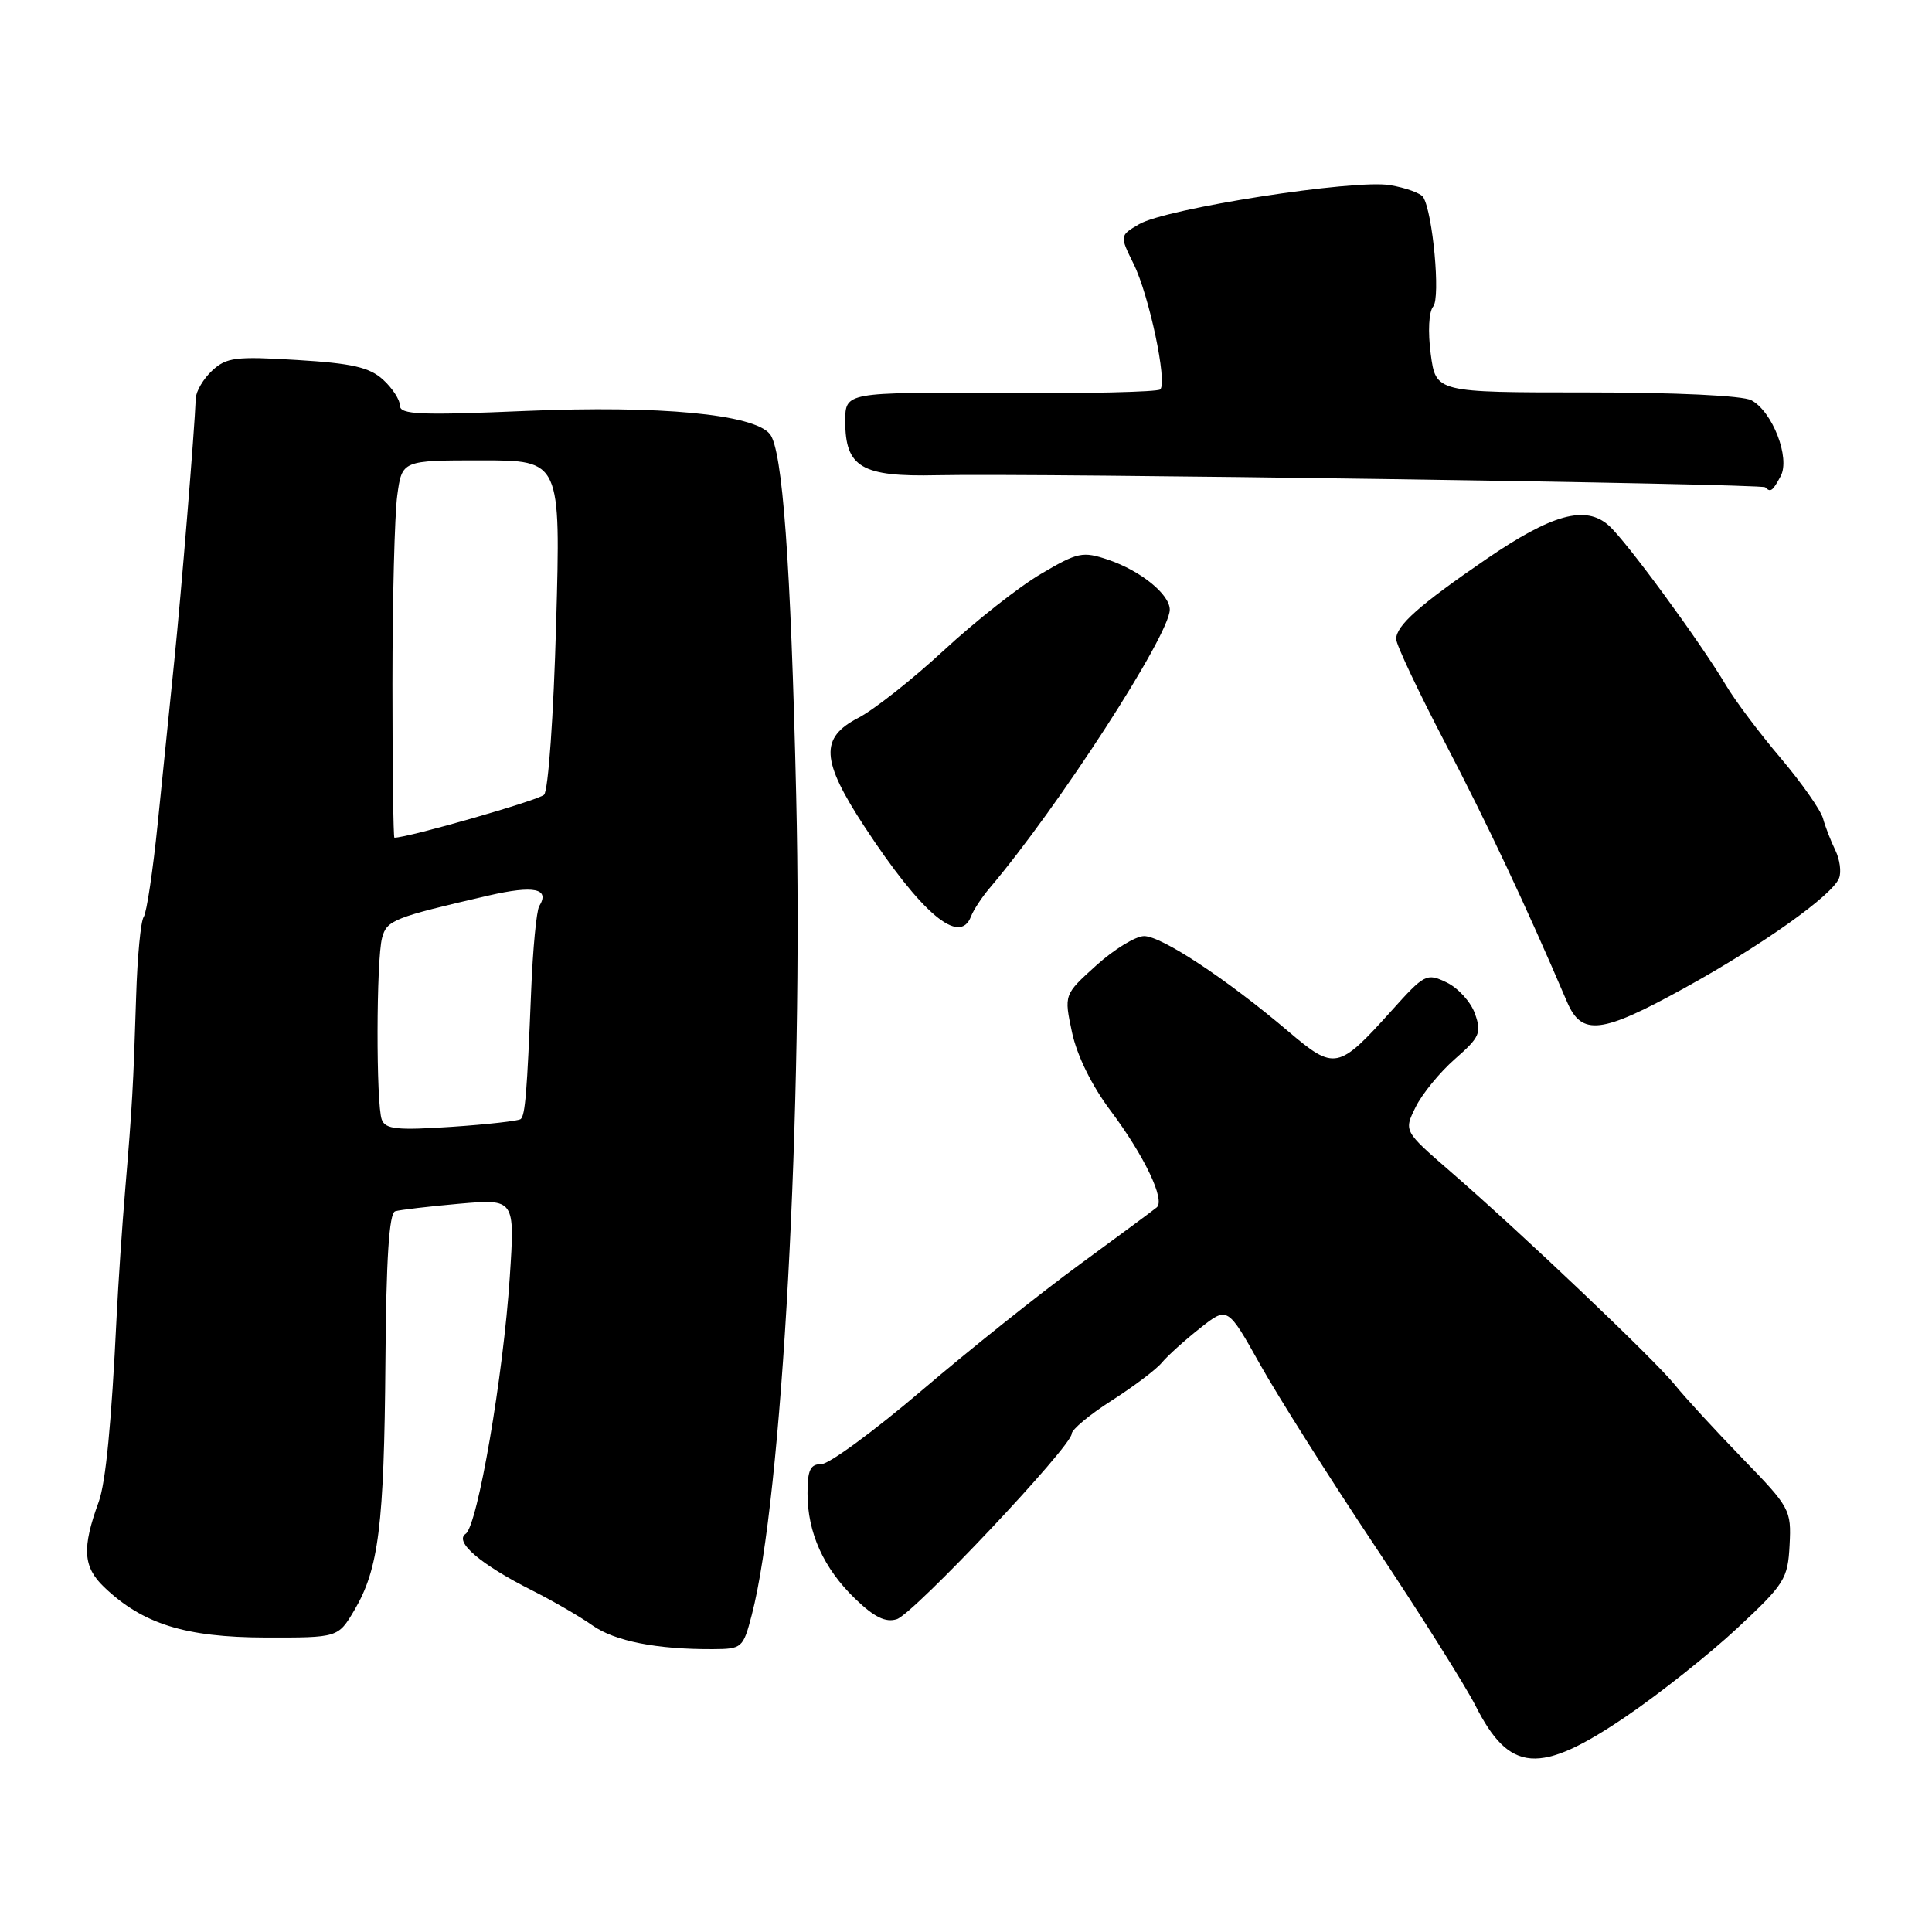 <?xml version="1.0" encoding="UTF-8" standalone="no"?>
<!DOCTYPE svg PUBLIC "-//W3C//DTD SVG 1.1//EN" "http://www.w3.org/Graphics/SVG/1.1/DTD/svg11.dtd" >
<svg xmlns="http://www.w3.org/2000/svg" xmlns:xlink="http://www.w3.org/1999/xlink" version="1.1" viewBox="0 0 256 256">
 <g >
 <path fill="currentColor"
d=" M 215.43 227.46 C 219.91 224.42 226.57 219.13 230.23 215.71 C 236.48 209.88 236.90 209.21 237.13 204.72 C 237.37 200.06 237.20 199.75 230.86 193.22 C 227.28 189.52 223.25 185.15 221.92 183.49 C 219.22 180.14 201.58 163.37 192.14 155.19 C 186.01 149.87 186.01 149.87 187.58 146.69 C 188.45 144.93 190.79 142.07 192.79 140.32 C 196.08 137.44 196.34 136.86 195.44 134.32 C 194.90 132.77 193.21 130.91 191.69 130.18 C 189.03 128.90 188.77 129.04 184.35 133.96 C 177.33 141.76 176.83 141.86 170.72 136.67 C 162.52 129.71 153.86 124.00 151.58 124.04 C 150.44 124.06 147.58 125.82 145.24 127.94 C 140.98 131.79 140.98 131.79 142.05 136.80 C 142.71 139.88 144.67 143.86 147.14 147.15 C 151.63 153.14 154.44 159.03 153.27 159.99 C 152.85 160.35 148.24 163.75 143.03 167.57 C 137.82 171.38 128.41 178.89 122.13 184.25 C 115.84 189.61 109.86 194.00 108.85 194.00 C 107.37 194.00 107.00 194.77 107.00 197.88 C 107.00 203.10 109.13 207.81 113.32 211.85 C 115.85 214.29 117.35 215.02 118.83 214.55 C 121.05 213.85 142.00 191.64 142.00 189.99 C 142.00 189.43 144.38 187.45 147.29 185.59 C 150.20 183.73 153.20 181.47 153.95 180.56 C 154.70 179.66 156.96 177.61 158.99 176.01 C 162.66 173.10 162.66 173.10 166.97 180.80 C 169.34 185.03 176.17 195.84 182.16 204.82 C 188.14 213.79 194.15 223.33 195.51 226.01 C 200.03 234.94 203.99 235.23 215.43 227.46 Z  M 99.61 214.00 C 103.65 198.53 106.46 146.77 105.50 105.46 C 104.79 74.58 103.69 59.53 102.00 57.50 C 99.83 54.88 87.40 53.71 69.77 54.45 C 55.69 55.05 53.00 54.94 53.00 53.76 C 53.00 52.98 51.99 51.43 50.75 50.30 C 48.95 48.67 46.66 48.14 39.36 47.70 C 31.20 47.20 30.00 47.36 28.11 49.11 C 26.95 50.19 25.97 51.85 25.94 52.79 C 25.78 57.01 24.03 78.43 23.10 87.50 C 22.53 93.00 21.55 102.67 20.91 109.00 C 20.27 115.33 19.43 120.95 19.04 121.50 C 18.65 122.05 18.20 126.78 18.04 132.00 C 17.66 144.06 17.52 146.52 16.60 157.50 C 16.18 162.45 15.67 170.10 15.45 174.50 C 14.77 188.62 14.01 196.44 13.08 199.00 C 10.84 205.14 11.00 207.63 13.80 210.30 C 18.91 215.19 24.56 216.95 35.15 216.98 C 44.80 217.00 44.80 217.00 46.96 213.35 C 50.18 207.89 50.90 202.12 51.07 180.51 C 51.17 166.77 51.56 160.75 52.36 160.50 C 52.99 160.31 56.81 159.86 60.86 159.50 C 68.23 158.86 68.23 158.86 67.55 169.18 C 66.70 182.27 63.28 202.19 61.70 203.24 C 60.14 204.28 63.71 207.32 70.49 210.73 C 73.25 212.12 76.84 214.20 78.48 215.36 C 81.45 217.46 87.02 218.56 94.47 218.52 C 98.32 218.50 98.47 218.37 99.61 214.00 Z  M 223.25 130.89 C 233.57 125.20 242.83 118.61 243.69 116.35 C 244.01 115.53 243.78 113.88 243.20 112.68 C 242.61 111.48 241.87 109.58 241.56 108.45 C 241.25 107.33 238.72 103.73 235.95 100.45 C 233.17 97.18 229.91 92.84 228.70 90.80 C 225.27 85.04 215.50 71.70 213.17 69.63 C 210.10 66.89 205.64 68.12 196.90 74.11 C 188.06 80.17 185.00 82.89 185.00 84.68 C 185.00 85.41 187.93 91.62 191.51 98.48 C 197.12 109.24 202.13 119.87 207.64 132.75 C 209.59 137.31 212.19 137.00 223.25 130.89 Z  M 128.66 121.44 C 128.99 120.58 130.10 118.89 131.12 117.69 C 140.21 106.98 155.00 84.13 155.00 80.78 C 155.00 78.75 151.14 75.63 146.85 74.17 C 143.45 73.03 142.82 73.16 137.92 76.05 C 135.02 77.75 129.24 82.31 125.08 86.16 C 120.91 90.02 115.81 94.04 113.75 95.11 C 108.61 97.76 108.78 100.73 114.56 109.55 C 122.12 121.08 127.17 125.34 128.66 121.44 Z  M 235.95 63.09 C 237.24 60.68 234.87 54.54 232.07 53.04 C 230.92 52.42 222.04 52.00 210.19 52.00 C 190.26 52.00 190.26 52.00 189.58 46.91 C 189.19 43.93 189.32 41.32 189.91 40.61 C 190.89 39.43 189.86 28.20 188.58 26.12 C 188.25 25.60 186.27 24.88 184.17 24.53 C 179.42 23.73 154.51 27.61 150.93 29.71 C 148.36 31.22 148.36 31.22 150.21 34.97 C 152.26 39.11 154.70 50.63 153.74 51.60 C 153.40 51.94 143.87 52.16 132.56 52.09 C 112.00 51.97 112.00 51.97 112.00 55.83 C 112.00 61.92 114.17 63.20 124.17 62.97 C 137.11 62.68 233.42 64.08 233.90 64.57 C 234.61 65.28 234.88 65.09 235.95 63.09 Z  M 50.59 148.36 C 49.82 146.36 49.85 127.15 50.63 124.26 C 51.25 121.93 52.17 121.57 64.76 118.66 C 70.77 117.28 72.90 117.73 71.45 120.07 C 71.09 120.67 70.60 125.73 70.38 131.32 C 69.83 144.87 69.59 147.74 69.00 148.28 C 68.72 148.52 64.60 148.99 59.84 149.31 C 52.62 149.79 51.07 149.63 50.59 148.36 Z  M 52.00 90.64 C 52.00 79.44 52.29 68.19 52.64 65.64 C 53.27 61.00 53.27 61.00 63.78 61.00 C 74.30 61.00 74.30 61.00 73.69 82.66 C 73.35 94.85 72.65 104.75 72.09 105.31 C 71.36 106.04 54.09 111.00 52.26 111.00 C 52.12 111.00 52.00 101.84 52.00 90.64 Z "/>
</g>
</svg>
